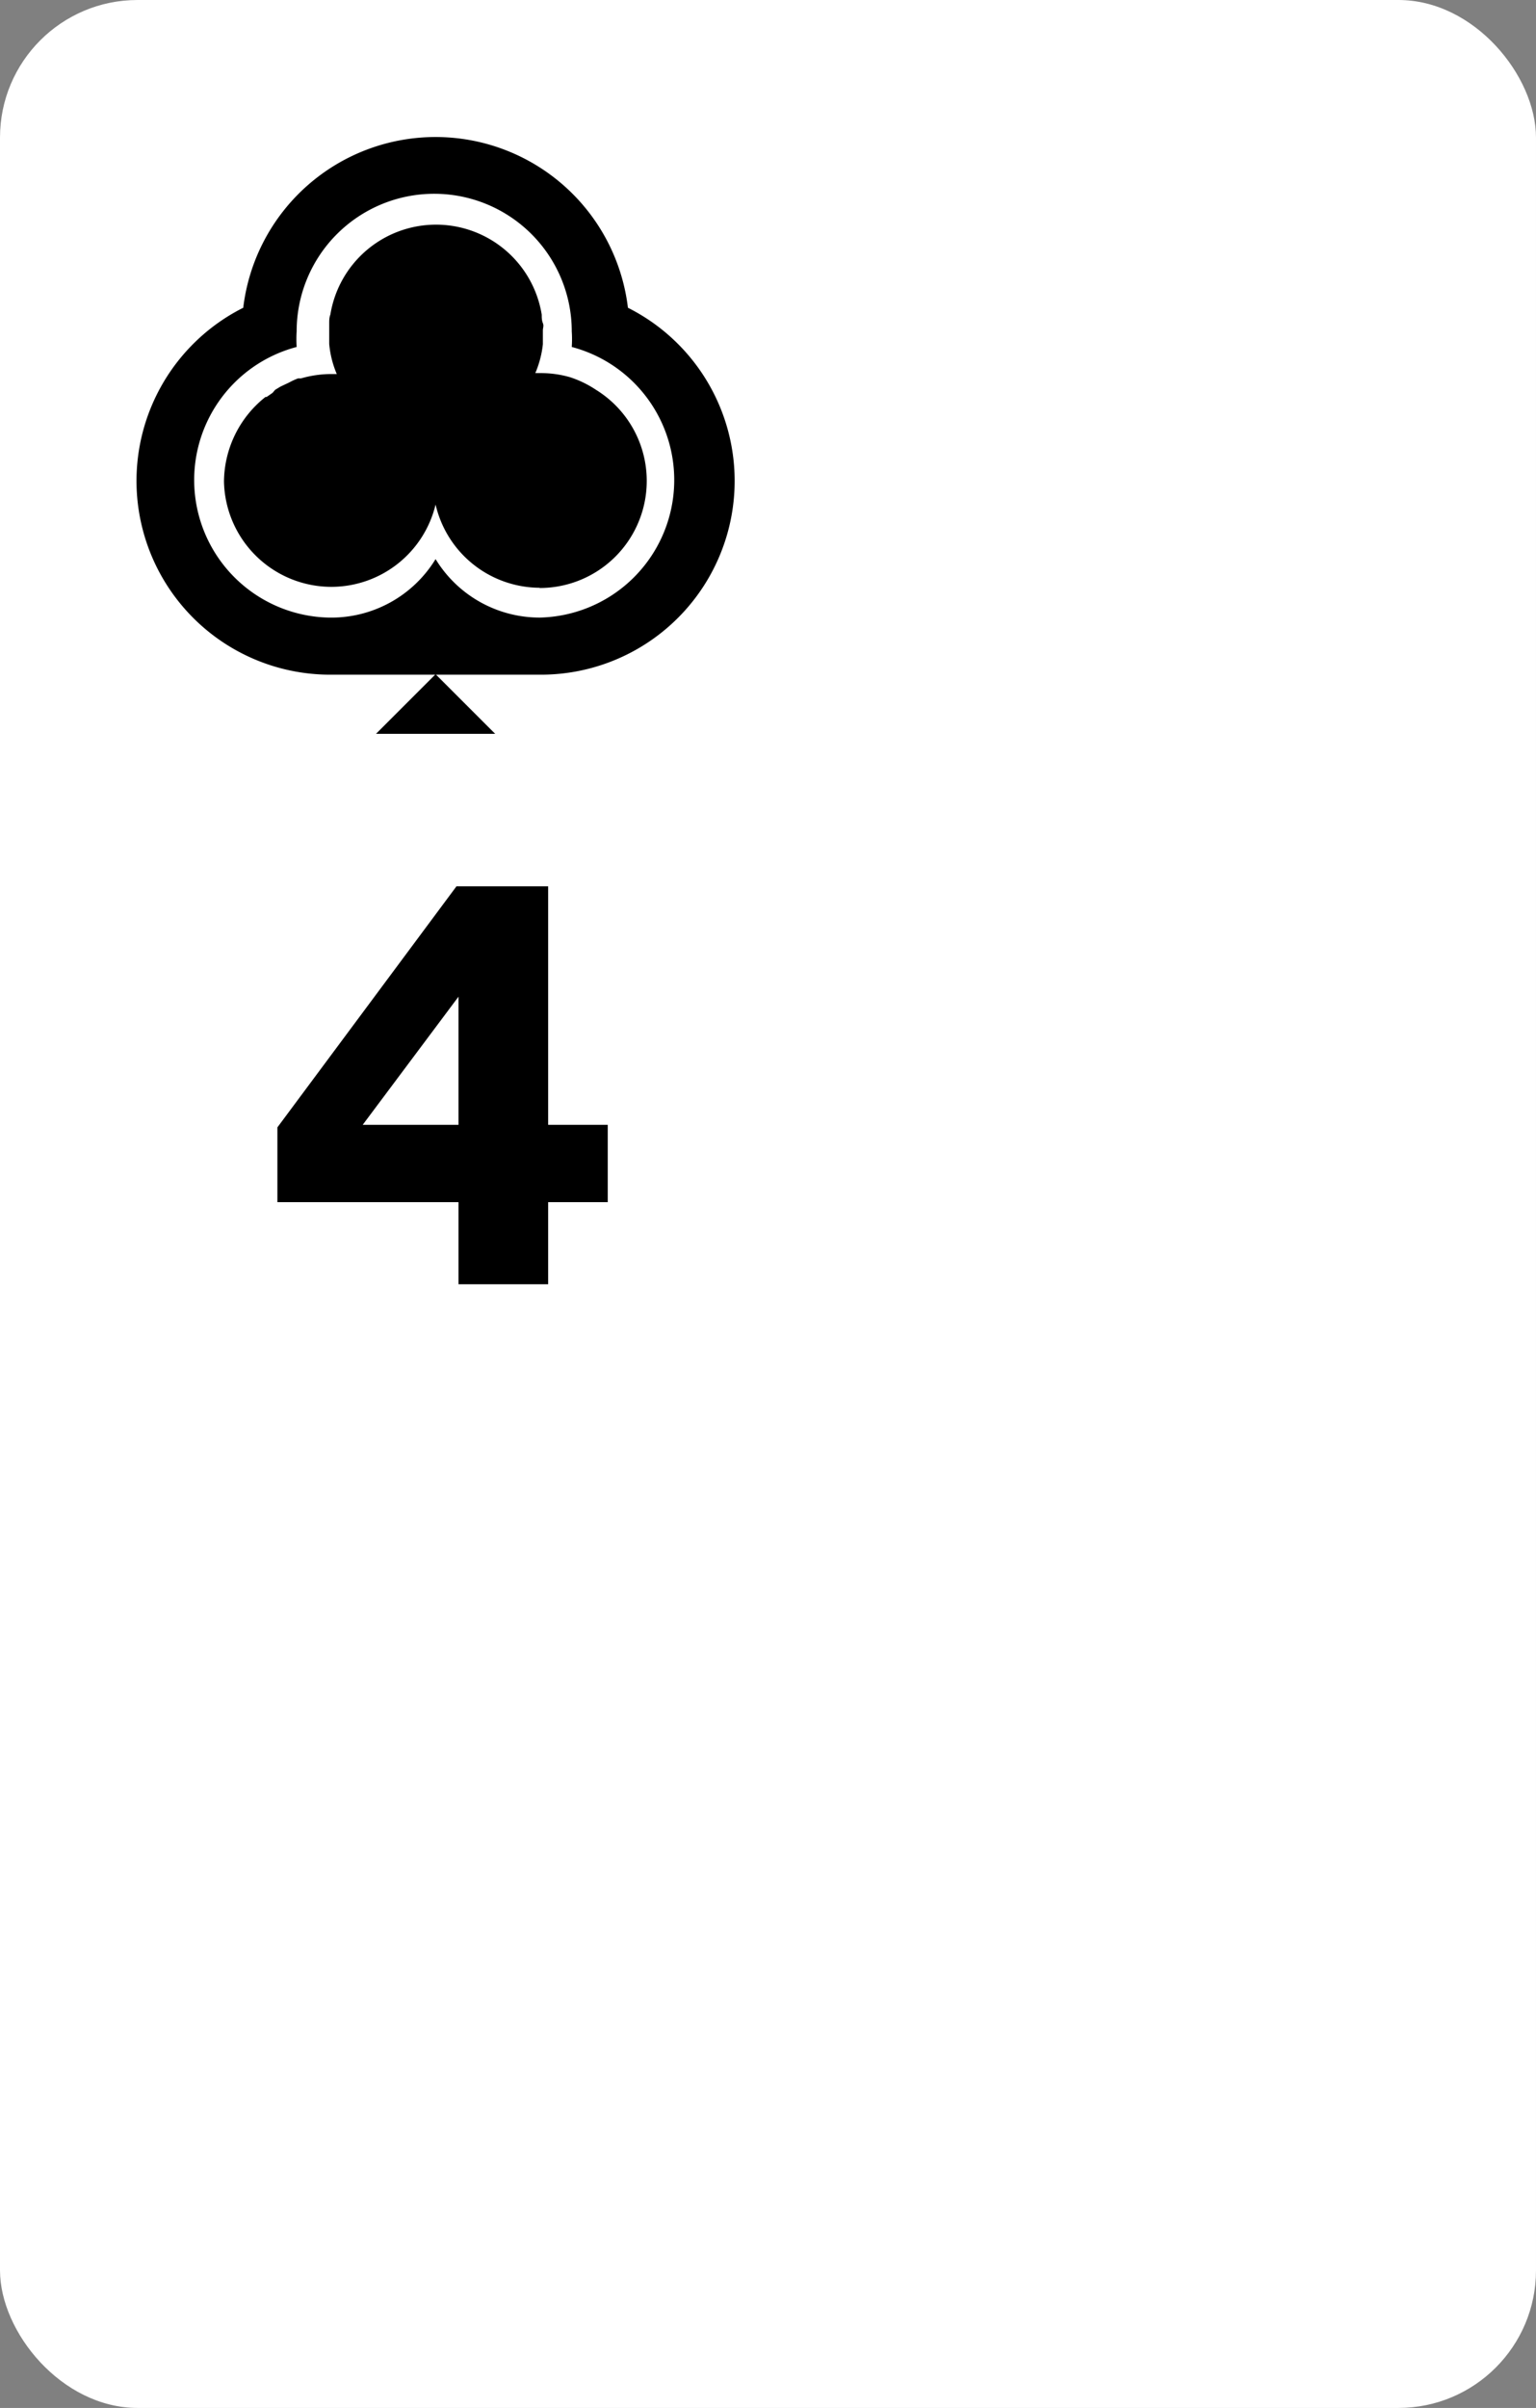 <svg xmlns="http://www.w3.org/2000/svg" viewBox="0 0 67 105"><rect x="0" y="0" width="67" height="105" fill="#808080" stroke="none"/><defs><style>.cls-1{fill:#fff;}.cls-2{fill:none;opacity:0.15;}.cls-3{isolation:isolate;}</style></defs><g id="Layer_1" data-name="Layer 1"><rect class="cls-1" width="67" height="105" rx="6"/><rect class="cls-2" x="6" y="6" width="26" height="26"/><path d="M27.39,13.42a8.45,8.45,0,0,0-16.78,0,8.45,8.45,0,0,0,3.84,16h9.1a8.45,8.45,0,0,0,3.84-16Z"/><polygon points="21.6 32 19 29.4 16.4 32 21.6 32"/><path class="cls-1" d="M24.94,15.13a5.07,5.07,0,0,0,0-.68,6,6,0,0,0-12,0,5.38,5.38,0,0,0,0,.68,6,6,0,0,0,1.39,11.8A5.33,5.33,0,0,0,19,24.38a5.32,5.32,0,0,0,4.55,2.55,6,6,0,0,0,1.39-11.8Zm-1.39,10.5A4.68,4.68,0,0,1,19,22a4.68,4.68,0,0,1-4.55,3.59h0A4.69,4.69,0,0,1,9.77,21a4.75,4.75,0,0,1,1.81-3.69l.05,0,.26-.18L12,17l.23-.14.21-.1.17-.08A3.12,3.12,0,0,1,13,16.5l.13,0a4.79,4.79,0,0,1,1.32-.19h.24A4.35,4.35,0,0,1,14.36,15v0c0-.05,0-.1,0-.16s0-.21,0-.31v-.12c0-.11,0-.22,0-.32s0-.25.05-.37h0a4.67,4.67,0,0,1,9.22,0h0c0,.12,0,.25.05.37s0,.21,0,.32v.12c0,.11,0,.21,0,.32s0,.1,0,.16v0a4.42,4.42,0,0,1-.33,1.26h.24a4.55,4.55,0,0,1,1.28.18h0A4.63,4.63,0,0,1,26,17h0a4.67,4.67,0,0,1-2.47,8.64Z"/></g><g id="Layer_2" data-name="Layer 2"><g id="A"><g class="cls-3"><path d="M19.91,38.65h4v10.4h2.6v3.37h-2.6V56H20V52.42h-7.9V49.16Zm-4.09,10.4H20V43.46Z"/></g></g></g></svg>